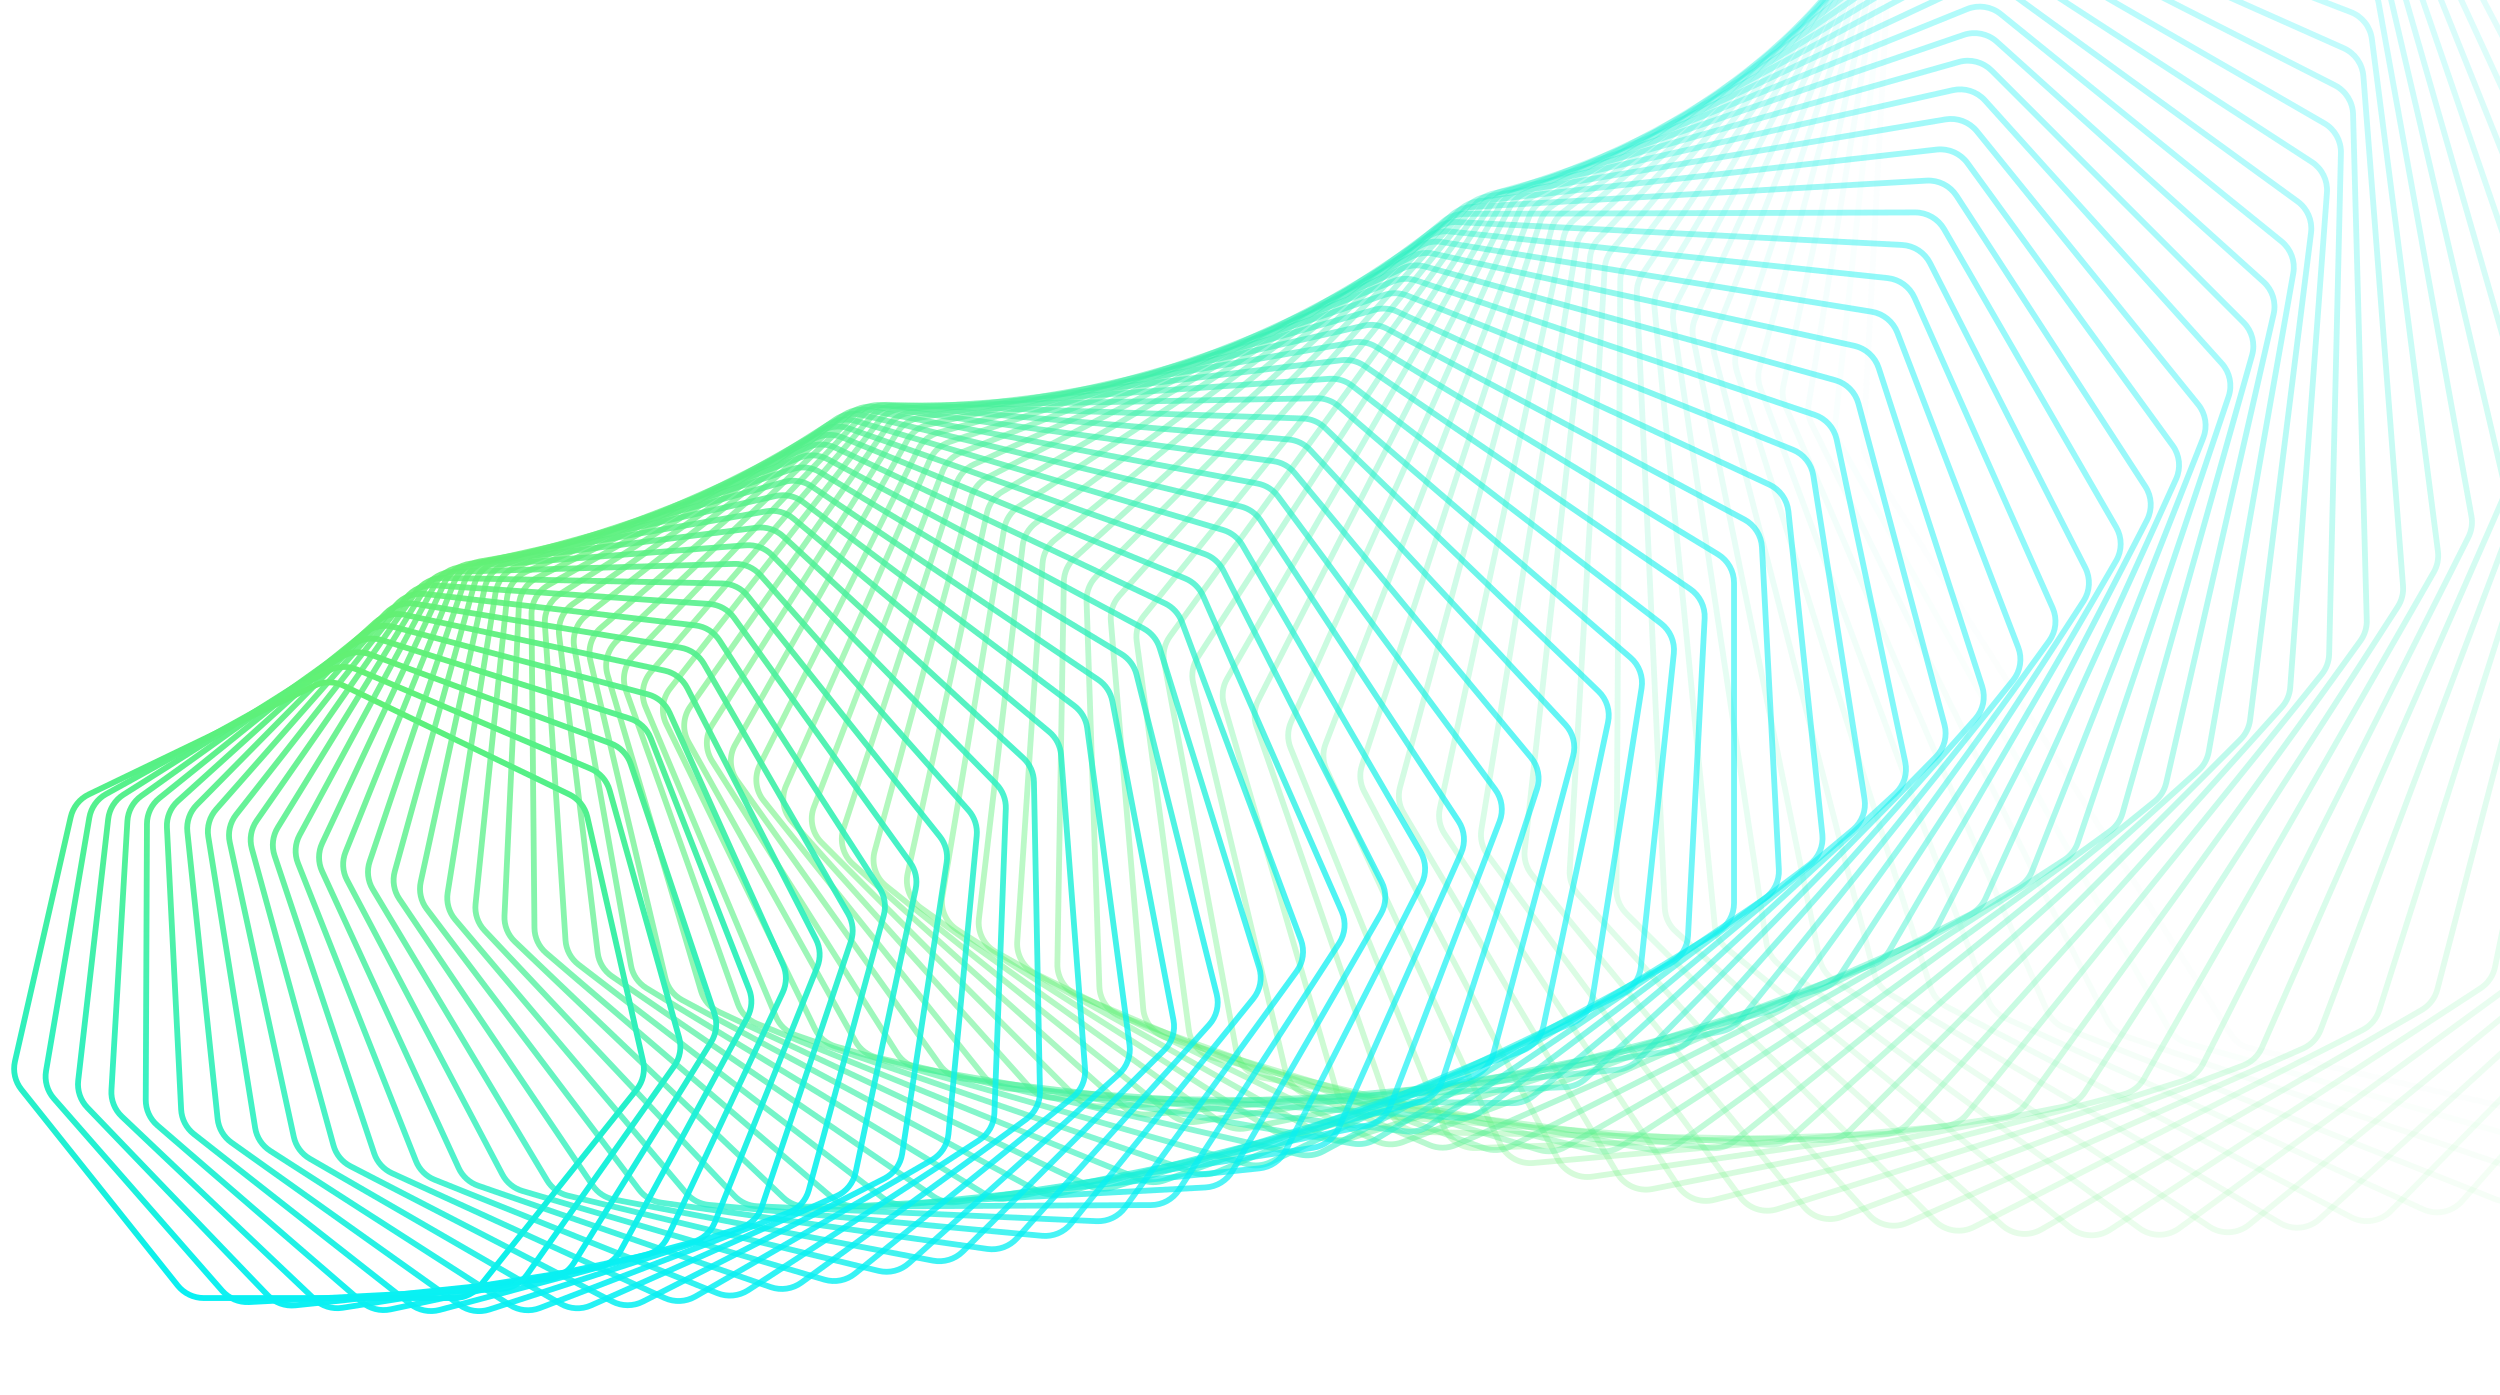<svg width="1721" height="960" viewBox="0 0 1721 960" fill="none" xmlns="http://www.w3.org/2000/svg">
<path opacity="0.014" d="M1867.03 794.854C1877.02 797.153 1887.32 792.565 1892.3 783.603L2050.33 498.918C2053.28 493.618 2054.01 487.371 2052.37 481.535L1926.31 32.804C1925.02 28.215 1922.34 24.139 1918.63 21.141L1601.23 -235.563C1594.51 -240.998 1585.31 -242.207 1577.41 -238.691L1318.02 -123.2C1310.12 -119.684 1304.86 -112.037 1304.4 -103.406L1282.79 304.238C1282.54 308.998 1283.77 313.72 1286.32 317.749L1535.44 711.684C1538.68 716.807 1543.82 720.444 1549.72 721.804L1867.03 794.854Z" stroke="url(#paint0_linear_17_39180)" stroke-width="4"/>
<path opacity="0.029" d="M1817.23 806.653C1827.07 809.449 1837.57 805.419 1843 796.761L2014.92 522.991C2018.15 517.85 2019.21 511.641 2017.88 505.718L1916.64 55.135C1915.59 50.47 1913.12 46.248 1909.56 43.055L1608.27 -227.152C1601.85 -232.915 1592.73 -234.595 1584.68 -231.502L1321.17 -130.349C1313.11 -127.256 1307.46 -119.91 1306.54 -111.326L1263.45 291.074C1262.94 295.828 1263.92 300.623 1266.26 304.792L1492.53 707.382C1495.5 712.675 1500.45 716.576 1506.29 718.237L1817.23 806.653Z" stroke="url(#paint1_linear_17_39180)" stroke-width="4"/>
<path opacity="0.043" d="M1767.42 816.853C1777.07 820.135 1787.73 816.671 1793.61 808.342L1978.7 546.153C1982.21 541.186 1983.61 535.033 1982.59 529.039L1906.01 77.961C1905.21 73.232 1902.95 68.873 1899.54 65.493L1614.92 -217.241C1608.8 -223.317 1599.8 -225.462 1591.6 -222.798L1324.76 -136.097C1316.56 -133.433 1310.54 -126.407 1309.16 -117.896L1245.08 278.139C1244.32 282.874 1245.05 287.73 1247.18 292.027L1450.36 701.97C1453.06 707.418 1457.81 711.574 1463.56 713.532L1767.42 816.853Z" stroke="url(#paint2_linear_17_39180)" stroke-width="4"/>
<path opacity="0.058" d="M1717.67 825.468C1727.12 829.225 1737.91 826.333 1744.22 818.355L1941.74 568.369C1945.52 563.591 1947.25 557.512 1946.55 551.463L1894.4 101.225C1893.84 96.445 1891.8 91.96 1888.57 88.4L1621.08 -205.866C1615.28 -212.237 1606.42 -214.84 1598.1 -212.611L1328.73 -140.431C1320.41 -138.203 1314.03 -131.517 1312.2 -123.104L1227.68 265.484C1226.66 270.185 1227.14 275.088 1229.05 279.504L1409 695.497C1411.42 701.086 1415.96 705.488 1421.61 707.738L1717.67 825.468Z" stroke="url(#paint3_linear_17_39180)" stroke-width="4"/>
<path opacity="0.072" d="M1668.08 832.516C1677.3 836.735 1688.19 834.419 1694.9 826.815L1904.1 589.608C1908.13 585.034 1910.18 579.046 1909.8 572.96L1881.78 124.871C1881.48 120.054 1879.67 115.454 1876.61 111.722L1626.68 -193.066C1621.23 -199.714 1612.52 -202.767 1604.11 -200.979L1332.98 -143.347C1324.57 -141.56 1317.85 -135.231 1315.58 -126.939L1211.22 253.156C1209.94 257.81 1210.16 262.748 1211.85 267.27L1368.5 688.017C1370.63 693.732 1374.94 698.368 1380.49 700.905L1668.08 832.516Z" stroke="url(#paint4_linear_17_39180)" stroke-width="4"/>
<path opacity="0.087" d="M1618.73 838.021C1627.7 842.689 1638.66 840.952 1645.75 833.742L1865.82 609.844C1870.1 605.488 1872.48 599.608 1872.42 593.501L1868.16 148.842C1868.11 144.001 1866.54 139.298 1863.66 135.403L1631.65 -178.885C1626.55 -185.793 1618.03 -189.285 1609.55 -187.942L1337.43 -144.843C1328.95 -143.5 1321.93 -137.545 1319.21 -129.4L1195.68 241.202C1194.15 245.795 1194.1 250.754 1195.56 255.372L1328.91 679.584C1330.74 685.41 1334.82 690.269 1340.23 693.089L1618.73 838.021Z" stroke="url(#paint5_linear_17_39180)" stroke-width="4"/>
<path opacity="0.101" d="M1569.7 842.012C1578.39 847.113 1589.4 845.956 1596.84 839.159L1826.98 629.052C1831.49 624.928 1834.18 619.174 1834.45 613.062L1853.51 173.082C1853.72 168.229 1852.39 163.435 1849.71 159.385L1635.92 -163.371C1631.19 -170.519 1622.87 -174.44 1614.34 -173.544L1342.02 -144.921C1333.49 -144.025 1326.17 -138.46 1323.03 -130.484L1181.02 229.667C1179.24 234.186 1178.93 239.152 1180.15 243.855L1290.27 670.257C1291.8 676.18 1295.63 681.249 1300.91 684.345L1569.7 842.012Z" stroke="url(#paint6_linear_17_39180)" stroke-width="4"/>
<path opacity="0.116" d="M1521.07 844.52C1529.47 850.038 1540.48 849.461 1548.26 843.095L1787.62 647.213C1792.36 643.332 1795.36 637.721 1795.95 631.622L1837.83 197.532C1838.3 192.681 1837.22 187.807 1834.74 183.613L1639.43 -146.574C1635.07 -153.943 1626.98 -158.281 1618.43 -157.833L1346.66 -143.59C1338.11 -143.142 1330.52 -137.982 1326.95 -130.198L1167.23 218.596C1165.2 223.027 1164.63 227.987 1165.6 232.762L1252.63 660.096C1253.85 666.1 1257.42 671.367 1262.54 674.731L1521.07 844.52Z" stroke="url(#paint7_linear_17_39180)" stroke-width="4"/>
<path opacity="0.13" d="M1472.92 845.583C1481.01 851.501 1491.99 851.501 1500.08 845.583L1747.81 664.308C1752.76 660.685 1756.06 655.232 1756.98 649.163L1821.12 222.135C1821.85 217.3 1821.01 212.359 1818.74 208.03L1642.09 -128.549C1638.12 -136.118 1630.28 -140.86 1621.73 -140.86L1351.27 -140.86C1342.72 -140.86 1334.88 -136.118 1330.91 -128.548L1154.26 208.03C1151.99 212.359 1151.15 217.3 1151.88 222.135L1216.02 649.163C1216.94 655.232 1220.24 660.685 1225.19 664.308L1472.92 845.583Z" stroke="url(#paint8_linear_17_39180)" stroke-width="4"/>
<path opacity="0.145" d="M1425.32 845.241C1433.08 851.541 1444.01 852.114 1452.38 846.659L1707.62 680.326C1712.77 676.97 1716.36 671.692 1717.59 665.671L1803.37 246.833C1804.35 242.027 1803.78 237.032 1801.72 232.578L1643.87 -109.352C1640.29 -117.103 1632.71 -122.234 1624.19 -122.681L1355.78 -136.747C1347.26 -137.194 1339.19 -132.883 1334.82 -125.549L1142.09 198.008C1139.58 202.223 1138.48 207.13 1138.96 212.012L1180.49 637.523C1181.08 643.64 1184.11 649.264 1188.88 653.14L1425.32 845.241Z" stroke="url(#paint9_linear_17_39180)" stroke-width="4"/>
<path opacity="0.159" d="M1378.35 843.539C1385.76 850.202 1396.61 851.343 1405.24 846.364L1667.09 695.254C1672.42 692.177 1676.3 687.091 1677.85 681.134L1784.58 271.569C1785.83 266.805 1785.51 261.769 1783.67 257.201L1644.69 -89.046C1641.51 -96.956 1634.22 -102.462 1625.75 -103.353L1360.12 -131.271C1351.64 -132.162 1343.37 -128.292 1338.62 -121.216L1130.68 188.569C1127.94 192.656 1126.58 197.516 1126.8 202.433L1146.05 625.239C1146.33 631.389 1149.06 637.17 1153.64 641.289L1378.35 843.539Z" stroke="url(#paint10_linear_17_39180)" stroke-width="4"/>
<path opacity="0.174" d="M1332.08 840.523C1339.12 847.53 1349.85 849.231 1358.71 844.741L1626.3 709.088C1631.8 706.299 1635.95 701.419 1637.82 695.543L1764.77 296.286C1766.27 291.579 1766.21 286.514 1764.6 281.843L1644.5 -67.694C1641.74 -75.742 1634.76 -81.606 1626.35 -82.937L1364.21 -124.456C1355.8 -125.787 1347.35 -122.369 1342.23 -115.569L1120 179.747C1117.03 183.694 1115.41 188.493 1115.38 193.432L1112.74 612.379C1112.7 618.545 1115.14 624.469 1119.51 628.82L1332.08 840.523Z" stroke="url(#paint11_linear_17_39180)" stroke-width="4"/>
<path opacity="0.188" d="M1286.57 836.248C1293.22 843.577 1303.81 845.829 1312.87 841.839L1585.3 721.822C1590.95 719.332 1595.36 714.673 1597.54 708.894L1743.93 320.929C1745.68 316.291 1745.89 311.211 1744.52 306.448L1643.27 -45.36C1640.92 -53.525 1634.26 -59.729 1625.95 -61.496L1367.98 -116.328C1359.67 -118.095 1351.06 -115.136 1345.59 -108.632L1110 171.577C1106.81 175.372 1104.93 180.095 1104.65 185.044L1080.58 599.01C1080.22 605.177 1082.36 611.228 1086.51 615.802L1286.57 836.248Z" stroke="url(#paint12_linear_17_39180)" stroke-width="4"/>
<path opacity="0.203" d="M1241.88 830.766C1248.13 838.397 1258.55 841.19 1267.78 837.708L1544.15 733.458C1549.94 731.274 1554.6 726.85 1557.09 721.185L1722.09 345.441C1724.09 340.886 1724.56 335.805 1723.42 330.96L1640.93 -22.113C1639 -30.373 1632.68 -36.901 1624.49 -39.096L1371.37 -106.92C1363.17 -109.115 1354.43 -106.622 1348.63 -100.434L1100.65 164.09C1097.25 167.719 1095.12 172.354 1094.57 177.299L1049.59 585.201C1048.91 591.351 1050.74 597.515 1054.66 602.3L1241.88 830.766Z" stroke="url(#paint13_linear_17_39180)" stroke-width="4"/>
<path opacity="0.217" d="M1198.07 824.136C1203.91 832.047 1214.13 835.369 1223.51 832.402L1502.92 743.998C1508.82 742.128 1513.73 737.953 1516.52 732.419L1699.24 369.769C1701.49 365.31 1702.23 360.241 1701.34 355.327L1637.45 1.977C1635.95 -6.356 1629.98 -13.188 1621.93 -15.805L1374.3 -96.264C1366.25 -98.882 1357.41 -96.861 1351.29 -91.004L1091.91 157.313C1088.31 160.766 1085.92 165.299 1085.12 170.227L1019.79 571.021C1018.79 577.138 1020.3 583.398 1023.98 588.384L1198.07 824.136Z" stroke="url(#paint14_linear_17_39180)" stroke-width="4"/>
<path opacity="0.232" d="M1155.19 816.419C1160.61 824.586 1170.61 828.424 1180.1 825.979L1461.65 753.449C1467.66 751.9 1472.79 747.987 1475.88 742.598L1675.42 393.859C1677.91 389.509 1678.91 384.465 1678.27 379.495L1632.8 26.839C1631.72 18.454 1626.13 11.337 1618.23 8.307L1376.72 -84.4C1368.83 -87.43 1359.91 -85.885 1353.49 -80.377L1083.73 151.274C1079.93 154.539 1077.3 158.956 1076.24 163.854L991.176 556.539C989.862 562.606 991.056 568.947 994.488 574.121L1155.19 816.419Z" stroke="url(#paint15_linear_17_39180)" stroke-width="4"/>
<path opacity="0.246" d="M1113.3 807.676C1118.29 816.077 1128.03 820.416 1137.61 818.497L1420.42 761.82C1426.52 760.598 1431.86 756.958 1435.23 751.732L1650.64 417.659C1653.37 413.431 1654.63 408.426 1654.24 403.411L1626.94 52.398C1626.29 43.984 1621.08 36.603 1613.37 33.17L1378.57 -71.369C1370.86 -74.802 1361.89 -73.736 1355.2 -68.591L1076.08 145.996C1072.09 149.061 1069.21 153.35 1067.9 158.205L963.77 541.824C962.141 547.826 963.011 554.231 966.183 559.58L1113.3 807.676Z" stroke="url(#paint16_linear_17_39180)" stroke-width="4"/>
<path opacity="0.261" d="M1072.45 797.975C1076.98 806.586 1086.45 811.409 1096.08 810.018L1379.27 769.123C1385.44 768.233 1390.98 764.88 1394.63 759.83L1624.92 441.119C1627.88 437.026 1629.41 432.074 1629.27 427.026L1619.85 78.582C1619.62 70.16 1614.8 62.536 1607.3 58.711L1379.78 -57.213C1372.28 -61.038 1363.28 -60.452 1356.33 -55.686L1068.89 141.5C1064.73 144.356 1061.62 148.504 1060.05 153.302L937.569 526.946C935.629 532.866 936.173 539.32 939.076 544.831L1072.45 797.975Z" stroke="url(#paint17_linear_17_39180)" stroke-width="4"/>
<path opacity="0.275" d="M1032.67 787.382C1036.75 796.179 1045.91 801.469 1055.57 800.607L1338.27 775.376C1344.49 774.821 1350.21 771.764 1354.13 766.906L1598.29 464.189C1601.47 460.244 1603.26 455.358 1603.38 450.29L1611.49 105.314C1611.69 96.906 1607.28 89.06 1600 84.855L1380.31 -41.98C1373.03 -46.185 1364.03 -46.08 1356.85 -41.704L1062.14 137.805C1057.82 140.442 1054.48 144.435 1052.65 149.164L912.574 511.974C910.326 517.796 910.541 524.281 913.168 529.942L1032.67 787.382Z" stroke="url(#paint18_linear_17_39180)" stroke-width="4"/>
<path opacity="0.29" d="M993.998 775.966C997.621 784.925 1006.46 790.664 1016.12 790.33L1297.47 780.595C1303.71 780.379 1309.6 777.628 1313.78 772.977L1570.78 486.824C1574.18 483.037 1576.23 478.231 1576.6 473.156L1601.86 132.518C1602.48 124.146 1598.49 116.101 1591.45 111.528L1380.11 -25.719C1373.06 -30.292 1364.09 -30.665 1356.7 -26.692L1055.78 134.929C1051.3 137.337 1047.74 141.163 1045.66 145.809L888.779 496.977C886.229 502.685 886.113 509.185 888.456 514.981L993.998 775.966Z" stroke="url(#paint19_linear_17_39180)" stroke-width="4"/>
<path opacity="0.304" d="M956.478 763.798C959.635 772.895 968.123 779.062 977.75 779.253L1256.91 784.802C1263.17 784.927 1269.21 782.492 1273.64 778.061L1542.41 508.976C1546.02 505.361 1548.33 500.647 1548.96 495.577L1590.93 160.118C1591.97 151.804 1588.41 143.581 1581.63 138.656L1379.11 -8.482C1372.33 -13.407 1363.41 -14.256 1355.83 -10.697L1049.76 132.883C1045.13 135.053 1041.36 138.701 1039.04 143.252L866.177 482.022C863.33 487.601 862.882 494.099 864.935 500.016L956.478 763.798Z" stroke="url(#paint20_linear_17_39180)" stroke-width="4"/>
<path opacity="0.319" d="M920.134 750.951C922.82 760.159 930.939 766.734 940.505 767.447L1216.65 788.022C1222.91 788.488 1229.09 786.378 1233.75 782.18L1513.22 530.603C1517.04 527.171 1519.59 522.563 1520.49 517.511L1578.71 188.038C1580.16 179.802 1577.03 171.425 1570.53 166.161L1377.29 9.678C1370.79 4.414 1361.95 3.094 1354.19 6.23L1044.02 131.68C1039.27 133.603 1035.29 137.061 1032.73 141.504L844.754 467.176C841.617 472.61 840.837 479.09 842.594 485.114L920.134 750.951Z" stroke="url(#paint21_linear_17_39180)" stroke-width="4"/>
<path opacity="0.333" d="M884.993 737.496C887.205 746.792 894.935 753.752 904.412 754.98L1176.75 790.28C1182.98 791.088 1189.28 789.309 1194.17 785.357L1483.25 551.663C1487.26 548.425 1490.06 543.936 1491.21 538.915L1565.17 216.2C1567.04 208.063 1564.35 199.555 1558.14 193.969L1374.6 28.704C1368.39 23.118 1359.65 21.332 1351.75 24.038L1038.54 131.328C1033.66 132.997 1029.49 136.254 1026.69 140.576L824.495 452.504C821.076 457.779 819.964 464.224 821.42 470.339L884.993 737.496Z" stroke="url(#paint22_linear_17_39180)" stroke-width="4"/>
<path opacity="0.348" d="M851.075 723.508C852.811 732.867 860.134 740.189 869.493 741.926L1137.24 791.606C1143.44 792.755 1149.83 791.314 1154.93 787.621L1452.53 572.118C1456.72 569.084 1459.76 564.727 1461.17 559.749L1550.33 244.528C1552.6 236.512 1550.35 227.896 1544.46 222.005L1371 48.539C1365.1 42.648 1356.49 40.404 1348.47 42.671L1033.25 131.832C1028.27 133.24 1023.92 136.284 1020.88 140.474L805.38 438.071C801.686 443.172 800.246 449.565 801.394 455.757L851.075 723.508Z" stroke="url(#paint23_linear_17_39180)" stroke-width="4"/>
<path opacity="0.362" d="M818.396 709.06C819.656 718.457 826.554 726.118 835.768 728.354L1098.18 792.03C1104.31 793.518 1110.79 792.422 1116.08 788.997L1421.09 591.93C1425.45 589.111 1428.74 584.898 1430.4 579.976L1534.18 272.948C1536.84 265.071 1535.05 256.371 1529.49 250.193L1366.45 69.125C1360.89 62.946 1352.42 60.251 1344.31 62.076L1028.12 133.197C1023.05 134.337 1018.52 137.159 1015.26 141.203L787.386 423.94C783.426 428.853 781.659 435.177 782.498 441.431L818.396 709.06Z" stroke="url(#paint24_linear_17_39180)" stroke-width="4"/>
<path opacity="0.377" d="M786.969 694.228C787.754 703.639 794.211 711.613 803.253 714.338L1059.6 791.587C1065.65 793.411 1072.19 792.663 1077.68 789.519L1388.99 611.064C1393.51 608.47 1397.02 604.413 1398.94 599.561L1516.74 301.383C1519.79 293.666 1518.44 284.906 1513.22 278.458L1360.93 90.4C1355.71 83.952 1347.42 80.816 1339.24 82.194L1023.09 135.423C1017.94 136.289 1013.25 138.878 1009.77 142.766L770.486 410.171C766.27 414.882 764.18 421.121 764.705 427.421L786.969 694.228Z" stroke="url(#paint25_linear_17_39180)" stroke-width="4"/>
<path opacity="0.391" d="M756.801 679.086C757.113 688.486 763.116 696.748 771.959 699.949L1021.55 790.311C1027.51 792.467 1034.09 792.072 1039.74 789.218L1356.25 629.49C1360.93 627.129 1364.66 623.241 1366.83 618.47L1498.01 329.761C1501.43 322.223 1500.54 313.426 1495.67 306.727L1354.42 112.304C1349.55 105.606 1341.46 102.04 1333.23 102.968L1018.12 138.508C1012.91 139.095 1008.06 141.443 1004.37 145.163L754.651 396.823C750.19 401.319 747.78 407.457 747.99 413.787L756.801 679.086Z" stroke="url(#paint26_linear_17_39180)" stroke-width="4"/>
<path opacity="0.406" d="M727.897 663.708C727.739 673.072 733.275 681.596 741.893 685.261L984.066 788.24C989.906 790.723 996.513 790.683 1002.32 788.129L1322.94 647.176C1327.75 645.058 1331.7 641.35 1334.12 636.674L1478.01 358.008C1481.8 350.667 1481.36 341.858 1476.86 334.929L1346.88 134.773C1342.38 127.845 1334.51 123.861 1326.26 124.339L1013.16 142.448C1007.91 142.752 1002.92 144.849 999.02 148.39L739.848 383.953C735.152 388.222 732.428 394.241 732.321 400.587L727.897 663.708Z" stroke="url(#paint27_linear_17_39180)" stroke-width="4"/>
<path opacity="0.42" d="M700.254 648.168C699.631 657.472 704.689 666.232 713.058 670.345L947.183 785.413C952.89 788.218 959.503 788.534 965.452 786.288L1289.08 664.097C1294.03 662.229 1298.18 658.714 1300.84 654.143L1456.76 386.055C1460.91 378.929 1460.92 370.13 1456.8 362.991L1338.3 157.746C1334.18 150.607 1326.55 146.22 1318.31 146.246L1008.17 147.237C1002.89 147.254 997.766 149.093 993.675 152.443L726.041 371.616C721.121 375.645 718.089 381.531 717.665 387.875L700.254 648.168Z" stroke="url(#paint28_linear_17_39180)" stroke-width="4"/>
<path opacity="0.435" d="M673.868 632.538C672.787 641.759 677.356 650.727 685.452 655.272L910.935 781.87C916.491 784.989 923.092 785.664 929.164 783.734L1254.73 680.228C1259.79 678.618 1264.14 675.306 1267.04 670.853L1434.29 413.831C1438.78 406.937 1439.24 398.173 1435.51 390.845L1328.66 181.158C1324.93 173.83 1317.57 169.053 1309.35 168.63L1003.11 152.866C997.805 152.593 992.569 154.165 988.291 157.315L713.191 359.863C708.06 363.641 704.726 369.377 703.984 375.706L673.868 632.538Z" stroke="url(#paint29_linear_17_39180)" stroke-width="4"/>
<path opacity="0.449" d="M648.73 616.891C647.197 626.006 651.27 635.153 659.069 640.113L875.354 777.654C880.741 781.08 887.31 782.112 893.489 780.504L1219.93 695.547C1225.1 694.203 1229.63 691.104 1232.77 686.782L1410.62 441.27C1415.44 434.625 1416.34 425.918 1413.01 418.422L1317.96 204.946C1314.62 197.45 1307.55 192.3 1299.39 191.431L997.926 159.324C992.619 158.759 987.28 160.057 982.825 162.996L701.256 348.744C695.927 352.259 692.299 357.832 691.24 364.128L648.73 616.891Z" stroke="url(#paint30_linear_17_39180)" stroke-width="4"/>
<path opacity="0.464" d="M624.826 601.296C622.85 610.283 626.42 619.583 633.902 624.939L840.467 772.807C845.669 776.531 852.187 777.92 858.455 776.64L1184.74 710.037C1189.99 708.964 1194.71 706.089 1198.07 701.909L1385.79 468.308C1390.92 461.926 1392.26 453.3 1389.33 445.658L1306.18 229.047C1303.25 221.405 1296.47 215.897 1288.39 214.586L992.579 166.597C987.285 165.738 981.858 166.756 977.235 169.475L690.194 338.305C684.679 341.548 680.765 346.942 679.391 353.19L624.826 601.296Z" stroke="url(#paint31_linear_17_39180)" stroke-width="4"/>
<path opacity="0.478" d="M602.14 585.824C599.729 594.66 602.791 604.084 609.935 609.816L806.3 767.375C811.3 771.386 817.748 773.13 824.088 772.184L1149.19 723.681C1154.52 722.885 1159.41 720.244 1162.99 716.217L1359.82 494.88C1365.25 488.777 1367.03 480.255 1364.51 472.488L1293.32 253.397C1290.8 245.63 1284.35 239.784 1276.37 238.037L987.027 174.669C981.763 173.516 976.261 174.248 971.482 176.738L679.956 328.59C674.27 331.552 670.079 336.752 668.392 342.936L602.14 585.824Z" stroke="url(#paint32_linear_17_39180)" stroke-width="4"/>
<path opacity="0.493" d="M580.649 570.542C577.816 579.206 580.367 588.726 587.152 594.813L772.877 761.402C777.659 765.691 784.017 767.785 790.412 767.177L1113.35 736.465C1118.74 735.952 1123.78 733.553 1127.58 729.691L1332.77 520.928C1338.48 515.118 1340.69 506.721 1338.58 498.853L1279.38 277.933C1277.28 270.065 1271.16 263.898 1263.31 261.722L981.231 183.523C976.012 182.076 970.45 182.517 965.524 184.769L670.495 319.641C664.653 322.312 660.194 327.304 658.197 333.41L580.649 570.542Z" stroke="url(#paint33_linear_17_39180)" stroke-width="4"/>
<path opacity="0.507" d="M560.33 555.516C557.085 563.987 559.123 573.575 565.533 579.994L740.217 754.934C744.766 759.489 751.015 761.93 757.447 761.663L1077.26 748.38C1082.7 748.154 1087.88 746.007 1091.88 742.32L1304.66 546.394C1310.64 540.89 1313.27 532.64 1311.58 524.692L1264.37 302.593C1262.68 294.645 1256.92 288.179 1249.22 285.582L975.151 193.138C969.993 191.398 964.385 191.544 959.325 193.55L661.761 311.494C655.776 313.866 651.06 318.638 648.757 324.649L560.33 555.516Z" stroke="url(#paint34_linear_17_39180)" stroke-width="4"/>
<path opacity="0.522" d="M541.154 540.808C537.51 549.067 539.035 558.694 545.053 565.423L708.338 748.019C712.639 752.828 718.761 755.609 725.211 755.686L1040.96 759.419C1046.44 759.483 1051.75 757.596 1055.95 754.094L1275.54 571.224C1281.77 566.037 1284.81 557.956 1283.54 549.952L1248.28 327.316C1247.01 319.312 1241.63 312.565 1234.1 309.557L968.748 203.494C963.668 201.463 958.029 201.31 952.846 203.062L653.701 304.185C647.589 306.251 642.627 310.789 640.023 316.691L541.154 540.808Z" stroke="url(#paint35_linear_17_39180)" stroke-width="4"/>
<path opacity="0.536" d="M523.089 526.481C519.061 534.509 520.074 544.147 525.683 551.161L677.255 740.703C681.292 745.752 687.268 748.869 693.72 749.29L1004.52 769.576C1010.01 769.934 1015.45 768.314 1019.84 765.008L1245.47 595.366C1251.93 590.508 1255.37 582.617 1254.52 574.578L1231.13 352.042C1230.29 344.003 1225.29 336.998 1217.96 333.59L961.988 214.566C957 212.246 951.347 211.791 946.053 213.283L646.26 297.745C640.038 299.498 634.84 303.789 631.941 309.568L523.089 526.481Z" stroke="url(#paint36_linear_17_39180)" stroke-width="4"/>
<path opacity="0.551" d="M506.101 512.593C501.702 520.371 502.206 529.992 507.394 537.268L646.979 733.034C650.74 738.309 656.552 741.754 662.985 742.52L967.979 778.85C973.47 779.504 979.013 778.158 983.592 775.059L1214.49 618.772C1221.16 614.254 1224.99 606.571 1224.56 598.522L1212.94 376.71C1212.52 368.661 1207.91 361.419 1200.8 357.624L954.834 226.329C949.956 223.725 944.303 222.965 938.91 224.19L639.385 292.202C633.067 293.636 627.647 297.669 624.458 303.309L506.101 512.593Z" stroke="url(#paint37_linear_17_39180)" stroke-width="4"/>
<path opacity="0.565" d="M490.151 499.201C485.397 506.711 485.397 516.289 490.151 523.8L617.519 725.06C620.991 730.546 626.621 734.31 633.018 735.421L931.387 787.242C936.864 788.194 942.501 787.129 947.255 784.245L1182.65 641.398C1189.52 637.228 1193.71 629.774 1193.71 621.736V401.265C1193.71 393.227 1189.52 385.772 1182.65 381.602L947.255 238.756C942.501 235.871 936.864 234.806 931.387 235.758L633.018 287.579C626.621 288.69 620.991 292.454 617.519 297.94L490.151 499.201Z" stroke="url(#paint38_linear_17_39180)" stroke-width="4"/>
<path opacity="0.58" d="M475.198 486.357C470.107 493.585 469.608 503.091 473.917 510.811L588.882 716.827C592.053 722.51 597.483 726.583 603.826 728.038L894.794 794.757C900.243 796.006 905.961 795.228 910.878 792.568L1150 663.203C1157.05 659.389 1161.61 652.181 1162.03 644.177L1173.48 425.648C1173.9 417.645 1170.12 410 1163.51 405.47L939.218 251.818C934.606 248.659 929 247.287 923.45 247.96L627.103 283.899C620.642 284.683 614.816 288.166 611.069 293.486L475.198 486.357Z" stroke="url(#paint39_linear_17_39180)" stroke-width="4"/>
<path opacity="0.594" d="M461.199 474.113C455.786 481.042 454.798 490.45 458.651 498.353L561.072 708.385C563.93 714.247 569.144 718.62 575.414 720.415L858.249 801.399C863.655 802.947 869.439 802.461 874.511 800.034L1116.61 684.148C1123.82 680.698 1128.72 673.753 1129.56 665.806L1152.26 449.808C1153.09 441.86 1149.74 434.049 1143.41 429.176L930.694 265.486C926.238 262.058 920.681 260.38 915.072 260.77L621.579 281.179C615.073 281.632 609.064 284.825 605.049 289.965L461.199 474.113Z" stroke="url(#paint40_linear_17_39180)" stroke-width="4"/>
<path opacity="0.609" d="M448.108 462.516C442.392 469.131 440.921 478.416 444.313 486.474L534.089 699.778C536.625 705.803 541.604 710.464 547.783 712.597L821.802 807.18C827.147 809.025 832.985 808.836 838.2 806.649L1082.53 704.199C1089.88 701.118 1095.11 694.455 1096.36 686.586L1130.07 473.69C1131.32 465.821 1128.41 457.868 1122.37 452.668L921.656 279.729C917.372 276.038 911.878 274.054 906.224 274.157L616.39 279.434C609.854 279.553 603.678 282.447 599.404 287.394L448.108 462.516Z" stroke="url(#paint41_linear_17_39180)" stroke-width="4"/>
<path opacity="0.623" d="M435.875 451.609C429.875 457.899 427.933 467.034 430.857 475.221L507.932 691.055C510.135 697.225 514.865 702.163 520.935 704.629L785.498 812.11C790.768 814.251 796.644 814.363 801.992 812.425L1047.82 723.326C1055.29 720.62 1060.83 714.253 1062.48 706.484L1106.96 497.245C1108.61 489.477 1106.14 481.406 1100.42 475.897L912.077 294.513C907.98 290.567 902.566 288.279 896.881 288.092L611.475 278.673C604.927 278.457 598.597 281.044 594.075 285.784L435.875 451.609Z" stroke="url(#paint42_linear_17_39180)" stroke-width="4"/>
<path opacity="0.638" d="M424.452 441.435C418.186 447.387 415.785 456.348 418.235 464.635L482.596 682.261C484.458 688.558 488.924 693.759 494.866 696.553L749.385 816.204C754.563 818.638 760.463 819.055 765.933 817.372L1012.54 741.502C1020.11 739.174 1025.95 733.118 1028 725.471L1082.94 520.425C1084.99 512.778 1082.96 504.615 1077.57 498.816L901.935 309.804C898.04 305.612 892.722 303.023 887.02 302.542L606.775 278.904C600.231 278.352 593.764 280.623 589.002 285.146L424.452 441.435Z" stroke="url(#paint43_linear_17_39180)" stroke-width="4"/>
<path opacity="0.652" d="M413.784 432.031C407.272 437.633 404.425 446.396 406.4 454.756L458.075 673.441C459.588 679.846 463.774 685.297 469.572 688.412L713.507 819.479C718.578 822.204 724.488 822.928 730.067 821.507L976.757 758.704C984.404 756.757 990.519 751.026 992.957 743.522L1058.05 543.184C1060.49 535.679 1058.91 527.449 1053.87 521.379L891.207 325.569C887.528 321.141 882.322 318.253 876.617 317.476L602.231 280.13C595.709 279.243 589.119 281.192 584.129 285.485L413.784 432.031Z" stroke="url(#paint44_linear_17_39180)" stroke-width="4"/>
<path opacity="0.667" d="M403.818 423.43C397.081 428.673 393.801 437.216 395.3 445.62L434.359 664.639C435.517 671.134 439.409 676.819 445.045 680.249L677.909 821.955C682.858 824.966 688.761 825.999 694.439 824.847L940.526 774.913C948.233 773.349 954.607 767.956 957.425 760.614L1032.33 565.478C1035.15 558.137 1034.02 549.864 1029.34 543.546L879.874 341.772C876.425 337.117 871.347 333.934 865.654 332.861L597.784 282.353C591.3 281.13 584.604 282.751 579.397 286.803L403.818 423.43Z" stroke="url(#paint45_linear_17_39180)" stroke-width="4"/>
<path opacity="0.681" d="M394.498 415.664C387.556 420.538 383.86 428.839 384.883 437.26L411.437 655.899C412.235 662.465 415.819 668.369 421.276 672.105L642.633 823.652C647.444 826.946 653.326 828.29 659.09 827.412L903.914 790.113C911.661 788.933 918.274 783.89 921.461 776.731L1005.82 587.268C1009 580.109 1008.33 571.82 1004.02 565.273L867.918 358.376C864.714 353.505 859.779 350.033 854.112 348.662L593.374 285.567C586.946 284.012 580.16 285.298 574.748 289.099L394.498 415.664Z" stroke="url(#paint46_linear_17_39180)" stroke-width="4"/>
<path opacity="0.696" d="M385.768 408.758C378.641 413.258 374.546 421.295 375.095 429.705L389.295 647.263C389.727 653.879 392.992 659.986 398.253 664.019L607.72 824.597C612.377 828.167 618.223 829.822 624.061 829.223L866.982 804.295C874.75 803.497 881.583 798.814 885.127 791.856L978.544 608.516C982.089 601.558 981.862 593.278 977.941 586.525L855.323 375.345C852.377 370.27 847.601 366.514 841.975 364.844L588.944 289.767C582.589 287.882 575.729 288.83 570.123 292.369L385.768 408.758Z" stroke="url(#paint47_linear_17_39180)" stroke-width="4"/>
<path opacity="0.71" d="M377.569 402.737C370.279 406.855 365.803 414.609 365.882 422.981L367.917 638.772C367.98 645.417 370.914 651.71 375.963 656.031L573.21 824.813C577.699 828.654 583.493 830.62 589.392 830.305L829.796 817.449C837.565 817.033 844.597 812.719 848.487 805.981L950.56 629.185C954.45 622.448 954.67 614.201 951.146 607.265L842.077 392.641C839.401 387.375 834.801 383.34 829.231 381.373L584.437 294.943C578.171 292.73 571.254 293.336 565.468 296.605L377.569 402.737Z" stroke="url(#paint48_linear_17_39180)" stroke-width="4"/>
<path opacity="0.725" d="M369.843 397.621C362.411 401.351 357.572 408.803 357.187 417.11L347.285 630.465C346.976 637.119 349.567 643.58 354.389 648.177L539.141 824.33C543.446 828.434 549.173 830.711 555.12 830.683L792.419 829.572C800.169 829.536 807.38 825.599 811.601 819.099L921.906 649.245C926.127 642.745 926.79 634.556 923.671 627.461L828.168 410.226C825.775 404.782 821.365 400.476 815.865 398.213L579.796 301.081C573.635 298.546 566.679 298.807 560.725 301.795L369.843 397.621Z" stroke="url(#paint49_linear_17_39180)" stroke-width="4"/>
<path opacity="0.739" d="M362.531 393.424C354.979 396.764 349.797 403.896 348.954 412.11L327.378 622.379C326.696 629.022 328.935 635.633 333.513 640.495L505.549 823.178C509.654 827.538 515.299 830.124 521.282 830.387L754.914 840.665C762.626 841.004 769.994 837.452 774.532 831.206L892.625 668.665C897.163 662.419 898.265 654.314 895.559 647.084L813.588 428.063C811.488 422.454 807.284 417.885 801.869 415.327L574.966 308.164C568.927 305.312 561.948 305.226 555.84 307.927L362.531 393.424Z" stroke="url(#paint50_linear_17_39180)" stroke-width="4"/>
<path opacity="0.754" d="M355.572 390.159C347.922 393.106 342.418 399.902 341.126 407.999L308.174 614.552C307.119 621.162 308.997 627.905 313.318 633.019L472.466 821.388C476.359 825.995 481.905 828.889 487.911 829.446L717.343 850.731C724.998 851.441 732.503 848.279 737.342 842.304L862.765 687.419C867.604 681.444 869.136 673.446 866.85 666.105L798.328 446.112C796.535 440.354 792.551 435.53 787.235 432.681L569.893 316.174C563.993 313.011 557.008 312.576 550.76 314.982L355.572 390.159Z" stroke="url(#paint51_linear_17_39180)" stroke-width="4"/>
<path opacity="0.768" d="M348.908 387.835C341.18 390.387 335.376 396.833 333.646 404.785L289.649 607.017C288.222 613.575 289.731 620.429 293.78 625.781L439.927 818.994C443.592 823.84 449.024 827.038 455.039 827.891L679.767 859.778C687.348 860.854 694.967 858.087 700.091 852.396L832.371 705.484C837.495 699.794 839.45 691.927 837.588 684.5L782.385 464.336C780.908 458.444 777.159 453.375 771.958 450.237L564.526 325.087C558.78 321.62 551.806 320.836 545.433 322.94L348.908 387.835Z" stroke="url(#paint52_linear_17_39180)" stroke-width="4"/>
<path opacity="0.783" d="M342.479 386.456C334.695 388.613 328.613 394.695 326.456 402.479L271.778 599.807C269.982 606.291 271.114 613.237 274.878 618.814L407.959 816.033C411.383 821.106 416.686 824.605 422.697 825.757L642.249 867.818C649.737 869.252 657.449 866.883 662.84 861.492L801.492 722.84C806.883 717.449 809.252 709.737 807.817 702.249L765.756 482.697C764.605 476.687 761.105 471.383 756.032 467.959L558.814 334.878C553.237 331.114 546.291 329.982 539.807 331.778L342.479 386.456Z" stroke="url(#paint53_linear_17_39180)" stroke-width="4"/>
<path opacity="0.797" d="M336.225 386.024C328.407 387.787 322.069 393.493 319.499 401.084L254.534 592.955C252.371 599.344 253.121 606.36 256.587 612.148L376.592 812.539C379.76 817.829 384.92 821.626 390.913 823.076L604.847 874.864C612.224 876.65 620.007 874.681 625.648 869.602L770.175 739.469C775.816 734.39 778.587 726.855 777.583 719.332L748.441 501.157C747.624 495.045 744.388 489.516 739.458 485.813L552.708 345.519C547.315 341.467 540.415 339.987 533.835 341.471L336.225 386.024Z" stroke="url(#paint54_linear_17_39180)" stroke-width="4"/>
<path opacity="0.812" d="M330.089 386.536C322.256 387.907 315.687 393.226 312.718 400.602L237.888 586.487C235.362 592.761 235.726 599.828 238.882 605.809L345.85 808.551C348.75 814.047 353.75 818.136 359.712 819.887L567.619 880.935C574.868 883.064 582.701 881.496 588.573 876.741L738.47 755.358C744.341 750.603 747.503 743.267 746.928 735.733L730.44 519.677C729.967 513.481 727.007 507.74 722.234 503.761L546.163 356.978C540.968 352.647 534.131 350.823 527.47 351.989L330.089 386.536Z" stroke="url(#paint55_linear_17_39180)" stroke-width="4"/>
<path opacity="0.826" d="M324.011 387.986C316.186 388.968 309.409 393.892 306.057 401.031L221.81 580.432C218.928 586.569 218.901 593.666 221.735 599.825L315.756 804.109C318.375 809.798 323.201 814.174 329.119 816.225L530.622 886.053C537.727 888.516 545.588 887.349 551.672 882.929L706.424 770.495C712.508 766.074 716.047 758.959 715.901 751.44L711.758 538.221C711.636 531.959 708.966 526.018 704.364 521.769L539.132 369.222C534.15 364.623 527.393 362.456 520.666 363.301L324.011 387.986Z" stroke="url(#paint56_linear_17_39180)" stroke-width="4"/>
<path opacity="0.841" d="M317.935 390.365C310.137 390.964 303.178 395.483 299.46 402.364L206.269 574.814C203.037 580.795 202.616 587.899 205.12 594.219L286.332 799.252C288.657 805.123 293.294 809.779 299.154 812.129L493.91 890.243C500.856 893.029 508.723 892.261 514.999 888.186L674.088 784.872C680.364 780.796 684.265 773.922 684.545 766.443L692.399 556.753C692.636 550.443 690.268 544.314 685.851 539.802L531.575 382.216C526.82 377.359 520.159 374.854 513.381 375.373L317.935 390.365Z" stroke="url(#paint57_linear_17_39180)" stroke-width="4"/>
<path opacity="0.855" d="M311.806 393.661C304.056 393.88 296.938 397.99 292.872 404.592L191.233 569.657C187.66 575.461 186.844 582.55 189.007 589.014L257.595 794.022C259.615 800.06 264.048 804.99 269.837 807.639L457.537 893.532C464.308 896.63 472.159 896.259 478.608 892.536L641.51 798.485C647.959 794.762 652.206 788.148 652.908 780.735L672.373 575.235C672.973 568.897 670.919 562.593 666.701 557.825L523.453 395.921C518.936 390.817 512.389 387.978 505.576 388.171L311.806 393.661Z" stroke="url(#paint58_linear_17_39180)" stroke-width="4"/>
<path opacity="0.87" d="M305.568 397.856C297.885 397.704 290.633 401.399 286.241 407.704L176.67 564.98C172.763 570.587 171.553 577.641 173.366 584.23L229.562 788.461C231.266 794.651 235.479 799.848 241.184 802.794L421.553 895.951C428.134 899.35 435.949 899.372 442.549 896.009L608.739 811.331C615.339 807.968 619.915 801.633 621.034 794.311L651.687 593.633C652.656 587.286 650.928 580.823 646.921 575.806L514.727 410.298C510.462 404.958 504.044 401.792 497.211 401.656L305.568 397.856Z" stroke="url(#paint59_linear_17_39180)" stroke-width="4"/>
<path opacity="0.884" d="M299.17 402.933C291.572 402.417 284.212 405.694 279.513 411.685L162.544 560.803C158.316 566.194 156.711 573.19 158.166 579.885L202.246 782.611C203.622 788.939 207.602 794.395 213.209 797.636L386.006 897.534C392.384 901.221 400.142 901.63 406.872 898.634L575.823 823.412C582.553 820.416 587.44 814.377 588.968 807.169L630.353 611.912C631.695 605.576 630.305 598.968 626.523 593.711L505.363 425.303C501.361 419.741 495.089 416.253 488.253 415.788L299.17 402.933Z" stroke="url(#paint60_linear_17_39180)" stroke-width="4"/>
<path opacity="0.899" d="M292.559 408.869C285.066 407.997 277.622 410.854 272.637 416.516L148.823 557.142C144.283 562.298 142.286 569.213 143.378 575.996L175.657 776.515C176.696 782.966 180.429 788.671 185.925 792.205L350.942 898.317C357.104 902.279 364.785 903.069 371.624 900.443L542.808 834.732C549.648 832.107 554.827 826.38 556.755 819.312L608.384 630.038C610.103 623.735 609.06 616.997 605.515 611.508L495.33 440.894C491.603 435.123 485.491 431.32 478.668 430.526L292.559 408.869Z" stroke="url(#paint61_linear_17_39180)" stroke-width="4"/>
<path opacity="0.913" d="M285.686 415.638C278.316 414.42 270.813 416.858 265.566 422.175L135.471 554.01C130.633 558.913 128.247 565.726 128.969 572.576L149.805 770.216C150.496 776.774 153.969 782.719 159.341 786.543L316.403 898.338C322.337 902.562 329.921 903.725 336.848 901.474L509.743 845.297C516.67 843.047 522.121 837.648 524.439 830.743L585.794 647.98C587.893 641.729 587.207 634.878 583.912 629.166L484.599 457.025C481.157 451.059 475.222 446.949 468.426 445.826L285.686 415.638Z" stroke="url(#paint62_linear_17_39180)" stroke-width="4"/>
<path opacity="0.928" d="M278.505 423.213C271.274 421.66 263.737 423.68 258.252 428.64L122.453 551.42C117.33 556.052 114.56 562.741 114.907 569.639L124.695 763.759C125.03 770.406 128.228 776.582 133.463 780.692L282.432 897.639C288.127 902.109 295.594 903.638 302.587 901.764L476.671 855.118C483.664 853.244 489.367 848.187 492.064 841.468L562.601 665.705C565.08 659.528 564.762 652.58 561.728 646.656L473.144 473.649C469.996 467.502 464.253 463.094 457.5 461.644L278.505 423.213Z" stroke="url(#paint63_linear_17_39180)" stroke-width="4"/>
<path opacity="0.942" d="M270.97 431.563C263.895 429.687 256.349 431.291 250.648 435.883L109.733 549.381C104.34 553.725 101.191 560.268 101.161 567.193L100.33 757.186C100.301 763.906 103.211 770.302 108.297 774.694L249.064 896.262C254.51 900.965 261.842 902.848 268.879 901.353L443.639 864.206C450.676 862.71 456.608 858.008 459.67 851.497L538.822 683.183C541.681 677.102 541.739 670.075 538.979 663.949L460.942 490.719C458.098 484.405 452.56 479.709 445.866 477.934L270.97 431.563Z" stroke="url(#paint64_linear_17_39180)" stroke-width="4"/>
<path opacity="0.957" d="M263.039 440.656C256.135 438.469 248.604 439.662 242.713 443.875L97.277 547.902C91.629 551.941 88.109 558.316 87.698 565.248L76.712 750.542C76.31 757.316 78.92 763.921 83.844 768.591L216.336 894.254C221.522 899.173 228.701 901.401 235.762 900.283L410.688 872.577C417.748 871.459 423.887 867.122 427.3 860.84L514.476 700.386C517.715 694.423 518.156 687.334 515.681 681.016L447.974 508.185C445.441 501.72 440.123 496.745 433.503 494.649L263.039 440.656Z" stroke="url(#paint65_linear_17_39180)" stroke-width="4"/>
<path opacity="0.971" d="M254.671 450.456C247.953 447.972 240.461 448.759 234.406 452.586L85.047 546.986C79.162 550.706 75.278 556.891 74.485 563.808L53.838 743.869C53.057 750.679 55.354 757.482 60.103 762.424L184.278 891.66C189.197 896.78 196.205 899.34 203.267 898.598L377.861 880.248C384.922 879.505 391.245 875.544 394.992 869.513L489.583 717.284C493.201 711.462 494.034 704.33 491.854 697.832L434.221 525.998C432.007 519.398 426.923 514.155 420.392 511.74L254.671 450.456Z" stroke="url(#paint66_linear_17_39180)" stroke-width="4"/>
<path opacity="0.986" d="M245.83 460.926C239.311 458.158 231.88 458.547 225.687 461.981L73.01 546.638C66.905 550.023 62.668 555.998 61.492 562.879L31.706 737.21C30.539 744.037 32.511 751.026 37.074 756.236L152.918 888.529C157.563 893.833 164.384 896.714 171.425 896.345L345.197 887.238C352.238 886.869 358.721 883.291 362.786 877.53L464.168 733.853C468.161 728.194 469.391 721.038 467.517 714.37L419.672 544.108C417.783 537.387 412.944 531.888 406.519 529.159L245.83 460.926Z" stroke="url(#paint67_linear_17_39180)" stroke-width="4"/>
<path d="M236.479 472.026C230.173 468.989 222.827 468.989 216.521 472.026L61.13 546.858C54.824 549.895 50.243 555.638 48.686 562.462L10.308 730.609C8.75 737.433 10.385 744.595 14.749 750.067L122.283 884.91C126.647 890.382 133.265 893.57 140.265 893.57H312.735C319.735 893.57 326.353 890.382 330.717 884.91L438.251 750.067C442.615 744.595 444.25 737.433 442.692 730.609L404.314 562.462C402.756 555.638 398.176 549.895 391.87 546.858L236.479 472.026Z" stroke="url(#paint68_linear_17_39180)" stroke-width="4"/>
<defs>
<linearGradient id="paint0_linear_17_39180" x1="1884.92" y1="801.024" x2="1406.8" y2="-272.838" gradientUnits="userSpaceOnUse">
<stop stop-color="#63f072"/>
<stop offset="1" stop-color="#00F0FF"/>
</linearGradient>
<linearGradient id="paint1_linear_17_39180" x1="1834.72" y1="813.706" x2="1417.18" y2="-274.021" gradientUnits="userSpaceOnUse">
<stop stop-color="#63f072"/>
<stop offset="1" stop-color="#00F0FF"/>
</linearGradient>
<linearGradient id="paint2_linear_17_39180" x1="1784.47" y1="824.763" x2="1427.63" y2="-273.458" gradientUnits="userSpaceOnUse">
<stop stop-color="#63f072"/>
<stop offset="1" stop-color="#00F0FF"/>
</linearGradient>
<linearGradient id="paint3_linear_17_39180" x1="1734.24" y1="834.208" x2="1438.06" y2="-271.161" gradientUnits="userSpaceOnUse">
<stop stop-color="#63f072"/>
<stop offset="1" stop-color="#00F0FF"/>
</linearGradient>
<linearGradient id="paint4_linear_17_39180" x1="1684.12" y1="842.058" x2="1448.35" y2="-267.149" gradientUnits="userSpaceOnUse">
<stop stop-color="#63f072"/>
<stop offset="1" stop-color="#00F0FF"/>
</linearGradient>
<linearGradient id="paint5_linear_17_39180" x1="1634.21" y1="848.333" x2="1458.44" y2="-261.446" gradientUnits="userSpaceOnUse">
<stop stop-color="#63f072"/>
<stop offset="1" stop-color="#00F0FF"/>
</linearGradient>
<linearGradient id="paint6_linear_17_39180" x1="1584.58" y1="853.061" x2="1468.21" y2="-254.078" gradientUnits="userSpaceOnUse">
<stop stop-color="#63f072"/>
<stop offset="1" stop-color="#00F0FF"/>
</linearGradient>
<linearGradient id="paint7_linear_17_39180" x1="1535.32" y1="856.272" x2="1477.6" y2="-245.079" gradientUnits="userSpaceOnUse">
<stop stop-color="#63f072"/>
<stop offset="1" stop-color="#00F0FF"/>
</linearGradient>
<linearGradient id="paint8_linear_17_39180" x1="1486.5" y1="858" x2="1486.5" y2="-234.487" gradientUnits="userSpaceOnUse">
<stop stop-color="#63f072"/>
<stop offset="1" stop-color="#00F0FF"/>
</linearGradient>
<linearGradient id="paint9_linear_17_39180" x1="1438.21" y1="858.285" x2="1494.84" y2="-222.344" gradientUnits="userSpaceOnUse">
<stop stop-color="#63f072"/>
<stop offset="1" stop-color="#00F0FF"/>
</linearGradient>
<linearGradient id="paint10_linear_17_39180" x1="1390.51" y1="857.171" x2="1502.54" y2="-208.696" gradientUnits="userSpaceOnUse">
<stop stop-color="#63f072"/>
<stop offset="1" stop-color="#00F0FF"/>
</linearGradient>
<linearGradient id="paint11_linear_17_39180" x1="1343.48" y1="854.703" x2="1509.52" y2="-193.593" gradientUnits="userSpaceOnUse">
<stop stop-color="#63f072"/>
<stop offset="1" stop-color="#00F0FF"/>
</linearGradient>
<linearGradient id="paint12_linear_17_39180" x1="1297.19" y1="850.932" x2="1515.71" y2="-177.089" gradientUnits="userSpaceOnUse">
<stop stop-color="#63f072"/>
<stop offset="1" stop-color="#00F0FF"/>
</linearGradient>
<linearGradient id="paint13_linear_17_39180" x1="1251.7" y1="845.912" x2="1521.03" y2="-159.243" gradientUnits="userSpaceOnUse">
<stop stop-color="#63f072"/>
<stop offset="1" stop-color="#00F0FF"/>
</linearGradient>
<linearGradient id="paint14_linear_17_39180" x1="1207.07" y1="839.7" x2="1525.43" y2="-140.114" gradientUnits="userSpaceOnUse">
<stop stop-color="#63f072"/>
<stop offset="1" stop-color="#00F0FF"/>
</linearGradient>
<linearGradient id="paint15_linear_17_39180" x1="1163.36" y1="832.355" x2="1528.85" y2="-119.769" gradientUnits="userSpaceOnUse">
<stop stop-color="#63f072"/>
<stop offset="1" stop-color="#00F0FF"/>
</linearGradient>
<linearGradient id="paint16_linear_17_39180" x1="1120.62" y1="823.94" x2="1531.22" y2="-98.273" gradientUnits="userSpaceOnUse">
<stop stop-color="#63f072"/>
<stop offset="1" stop-color="#00F0FF"/>
</linearGradient>
<linearGradient id="paint17_linear_17_39180" x1="1078.9" y1="814.52" x2="1532.49" y2="-75.696" gradientUnits="userSpaceOnUse">
<stop stop-color="#63f072"/>
<stop offset="1" stop-color="#00F0FF"/>
</linearGradient>
<linearGradient id="paint18_linear_17_39180" x1="1038.25" y1="804.161" x2="1532.62" y2="-52.111" gradientUnits="userSpaceOnUse">
<stop stop-color="#63f072"/>
<stop offset="1" stop-color="#00F0FF"/>
</linearGradient>
<linearGradient id="paint19_linear_17_39180" x1="998.703" y1="792.933" x2="1531.56" y2="-27.59" gradientUnits="userSpaceOnUse">
<stop stop-color="#63f072"/>
<stop offset="1" stop-color="#00F0FF"/>
</linearGradient>
<linearGradient id="paint20_linear_17_39180" x1="960.298" y1="780.907" x2="1529.27" y2="-2.212" gradientUnits="userSpaceOnUse">
<stop stop-color="#63f072"/>
<stop offset="1" stop-color="#00F0FF"/>
</linearGradient>
<linearGradient id="paint21_linear_17_39180" x1="923.069" y1="768.153" x2="1525.71" y2="23.948" gradientUnits="userSpaceOnUse">
<stop stop-color="#63f072"/>
<stop offset="1" stop-color="#00F0FF"/>
</linearGradient>
<linearGradient id="paint22_linear_17_39180" x1="887.042" y1="754.746" x2="1520.87" y2="50.811" gradientUnits="userSpaceOnUse">
<stop stop-color="#63f072"/>
<stop offset="1" stop-color="#00F0FF"/>
</linearGradient>
<linearGradient id="paint23_linear_17_39180" x1="852.241" y1="740.759" x2="1514.7" y2="78.297" gradientUnits="userSpaceOnUse">
<stop stop-color="#63f072"/>
<stop offset="1" stop-color="#00F0FF"/>
</linearGradient>
<linearGradient id="paint24_linear_17_39180" x1="818.686" y1="726.267" x2="1507.2" y2="106.326" gradientUnits="userSpaceOnUse">
<stop stop-color="#63f072"/>
<stop offset="1" stop-color="#00F0FF"/>
</linearGradient>
<linearGradient id="paint25_linear_17_39180" x1="786.39" y1="711.345" x2="1498.34" y2="134.817" gradientUnits="userSpaceOnUse">
<stop stop-color="#63f072"/>
<stop offset="1" stop-color="#00F0FF"/>
</linearGradient>
<linearGradient id="paint26_linear_17_39180" x1="755.364" y1="696.068" x2="1488.12" y2="163.689" gradientUnits="userSpaceOnUse">
<stop stop-color="#63f072"/>
<stop offset="1" stop-color="#00F0FF"/>
</linearGradient>
<linearGradient id="paint27_linear_17_39180" x1="725.614" y1="680.512" x2="1476.53" y2="192.863" gradientUnits="userSpaceOnUse">
<stop stop-color="#63f072"/>
<stop offset="1" stop-color="#00F0FF"/>
</linearGradient>
<linearGradient id="paint28_linear_17_39180" x1="697.14" y1="664.75" x2="1463.56" y2="222.256" gradientUnits="userSpaceOnUse">
<stop stop-color="#63f072"/>
<stop offset="1" stop-color="#00F0FF"/>
</linearGradient>
<linearGradient id="paint29_linear_17_39180" x1="669.941" y1="648.857" x2="1449.23" y2="251.791" gradientUnits="userSpaceOnUse">
<stop stop-color="#63f072"/>
<stop offset="1" stop-color="#00F0FF"/>
</linearGradient>
<linearGradient id="paint30_linear_17_39180" x1="644.008" y1="632.906" x2="1433.53" y2="281.389" gradientUnits="userSpaceOnUse">
<stop stop-color="#63f072"/>
<stop offset="1" stop-color="#00F0FF"/>
</linearGradient>
<linearGradient id="paint31_linear_17_39180" x1="619.332" y1="616.969" x2="1416.48" y2="310.972" gradientUnits="userSpaceOnUse">
<stop stop-color="#63f072"/>
<stop offset="1" stop-color="#00F0FF"/>
</linearGradient>
<linearGradient id="paint32_linear_17_39180" x1="595.896" y1="601.116" x2="1398.1" y2="340.464" gradientUnits="userSpaceOnUse">
<stop stop-color="#63f072"/>
<stop offset="1" stop-color="#00F0FF"/>
</linearGradient>
<linearGradient id="paint33_linear_17_39180" x1="573.681" y1="585.416" x2="1378.41" y2="369.791" gradientUnits="userSpaceOnUse">
<stop stop-color="#63f072"/>
<stop offset="1" stop-color="#00F0FF"/>
</linearGradient>
<linearGradient id="paint34_linear_17_39180" x1="552.664" y1="569.937" x2="1357.42" y2="398.88" gradientUnits="userSpaceOnUse">
<stop stop-color="#63f072"/>
<stop offset="1" stop-color="#00F0FF"/>
</linearGradient>
<linearGradient id="paint35_linear_17_39180" x1="532.82" y1="554.744" x2="1335.18" y2="427.663" gradientUnits="userSpaceOnUse">
<stop stop-color="#63f072"/>
<stop offset="1" stop-color="#00F0FF"/>
</linearGradient>
<linearGradient id="paint36_linear_17_39180" x1="514.117" y1="539.9" x2="1311.71" y2="456.07" gradientUnits="userSpaceOnUse">
<stop stop-color="#63f072"/>
<stop offset="1" stop-color="#00F0FF"/>
</linearGradient>
<linearGradient id="paint37_linear_17_39180" x1="496.523" y1="525.466" x2="1287.05" y2="484.037" gradientUnits="userSpaceOnUse">
<stop stop-color="#63f072"/>
<stop offset="1" stop-color="#00F0FF"/>
</linearGradient>
<linearGradient id="paint38_linear_17_39180" x1="480" y1="511.5" x2="1261.24" y2="511.5" gradientUnits="userSpaceOnUse">
<stop stop-color="#63f072"/>
<stop offset="1" stop-color="#00F0FF"/>
</linearGradient>
<linearGradient id="paint39_linear_17_39180" x1="464.509" y1="498.057" x2="1234.32" y2="538.401" gradientUnits="userSpaceOnUse">
<stop stop-color="#63f072"/>
<stop offset="1" stop-color="#00F0FF"/>
</linearGradient>
<linearGradient id="paint40_linear_17_39180" x1="450.008" y1="485.19" x2="1206.33" y2="564.683" gradientUnits="userSpaceOnUse">
<stop stop-color="#63f072"/>
<stop offset="1" stop-color="#00F0FF"/>
</linearGradient>
<linearGradient id="paint41_linear_17_39180" x1="436.451" y1="472.949" x2="1177.33" y2="590.293" gradientUnits="userSpaceOnUse">
<stop stop-color="#63f072"/>
<stop offset="1" stop-color="#00F0FF"/>
</linearGradient>
<linearGradient id="paint42_linear_17_39180" x1="423.79" y1="461.38" x2="1147.36" y2="615.18" gradientUnits="userSpaceOnUse">
<stop stop-color="#63f072"/>
<stop offset="1" stop-color="#00F0FF"/>
</linearGradient>
<linearGradient id="paint43_linear_17_39180" x1="411.977" y1="450.525" x2="1116.49" y2="639.298" gradientUnits="userSpaceOnUse">
<stop stop-color="#63f072"/>
<stop offset="1" stop-color="#00F0FF"/>
</linearGradient>
<linearGradient id="paint44_linear_17_39180" x1="400.959" y1="440.426" x2="1084.76" y2="662.605" gradientUnits="userSpaceOnUse">
<stop stop-color="#63f072"/>
<stop offset="1" stop-color="#00F0FF"/>
</linearGradient>
<linearGradient id="paint45_linear_17_39180" x1="390.682" y1="431.118" x2="1052.23" y2="685.062" gradientUnits="userSpaceOnUse">
<stop stop-color="#63f072"/>
<stop offset="1" stop-color="#00F0FF"/>
</linearGradient>
<linearGradient id="paint46_linear_17_39180" x1="381.092" y1="422.633" x2="1018.96" y2="706.632" gradientUnits="userSpaceOnUse">
<stop stop-color="#63f072"/>
<stop offset="1" stop-color="#00F0FF"/>
</linearGradient>
<linearGradient id="paint47_linear_17_39180" x1="372.131" y1="415.002" x2="985.021" y2="727.285" gradientUnits="userSpaceOnUse">
<stop stop-color="#63f072"/>
<stop offset="1" stop-color="#00F0FF"/>
</linearGradient>
<linearGradient id="paint48_linear_17_39180" x1="363.743" y1="408.25" x2="950.464" y2="746.994" gradientUnits="userSpaceOnUse">
<stop stop-color="#63f072"/>
<stop offset="1" stop-color="#00F0FF"/>
</linearGradient>
<linearGradient id="paint49_linear_17_39180" x1="355.867" y1="402.399" x2="915.355" y2="765.734" gradientUnits="userSpaceOnUse">
<stop stop-color="#63f072"/>
<stop offset="1" stop-color="#00F0FF"/>
</linearGradient>
<linearGradient id="paint50_linear_17_39180" x1="348.446" y1="397.466" x2="879.758" y2="783.487" gradientUnits="userSpaceOnUse">
<stop stop-color="#63f072"/>
<stop offset="1" stop-color="#00F0FF"/>
</linearGradient>
<linearGradient id="paint51_linear_17_39180" x1="341.419" y1="393.467" x2="843.737" y2="800.236" gradientUnits="userSpaceOnUse">
<stop stop-color="#63f072"/>
<stop offset="1" stop-color="#00F0FF"/>
</linearGradient>
<linearGradient id="paint52_linear_17_39180" x1="334.726" y1="390.412" x2="807.357" y2="815.97" gradientUnits="userSpaceOnUse">
<stop stop-color="#63f072"/>
<stop offset="1" stop-color="#00F0FF"/>
</linearGradient>
<linearGradient id="paint53_linear_17_39180" x1="328.307" y1="388.307" x2="770.682" y2="830.682" gradientUnits="userSpaceOnUse">
<stop stop-color="#63f072"/>
<stop offset="1" stop-color="#00F0FF"/>
</linearGradient>
<linearGradient id="paint54_linear_17_39180" x1="322.103" y1="387.158" x2="733.777" y2="844.368" gradientUnits="userSpaceOnUse">
<stop stop-color="#63f072"/>
<stop offset="1" stop-color="#00F0FF"/>
</linearGradient>
<linearGradient id="paint55_linear_17_39180" x1="316.053" y1="386.962" x2="696.705" y2="857.029" gradientUnits="userSpaceOnUse">
<stop stop-color="#63f072"/>
<stop offset="1" stop-color="#00F0FF"/>
</linearGradient>
<linearGradient id="paint56_linear_17_39180" x1="310.1" y1="387.717" x2="659.531" y2="868.667" gradientUnits="userSpaceOnUse">
<stop stop-color="#63f072"/>
<stop offset="1" stop-color="#00F0FF"/>
</linearGradient>
<linearGradient id="paint57_linear_17_39180" x1="304.184" y1="389.414" x2="622.315" y2="879.292" gradientUnits="userSpaceOnUse">
<stop stop-color="#63f072"/>
<stop offset="1" stop-color="#00F0FF"/>
</linearGradient>
<linearGradient id="paint58_linear_17_39180" x1="298.25" y1="392.044" x2="585.119" y2="888.915" gradientUnits="userSpaceOnUse">
<stop stop-color="#63f072"/>
<stop offset="1" stop-color="#00F0FF"/>
</linearGradient>
<linearGradient id="paint59_linear_17_39180" x1="292.242" y1="395.592" x2="548.003" y2="897.552" gradientUnits="userSpaceOnUse">
<stop stop-color="#63f072"/>
<stop offset="1" stop-color="#00F0FF"/>
</linearGradient>
<linearGradient id="paint60_linear_17_39180" x1="286.105" y1="400.04" x2="511.025" y2="905.22" gradientUnits="userSpaceOnUse">
<stop stop-color="#63f072"/>
<stop offset="1" stop-color="#00F0FF"/>
</linearGradient>
<linearGradient id="paint61_linear_17_39180" x1="279.787" y1="405.369" x2="474.242" y2="911.941" gradientUnits="userSpaceOnUse">
<stop stop-color="#63f072"/>
<stop offset="1" stop-color="#00F0FF"/>
</linearGradient>
<linearGradient id="paint62_linear_17_39180" x1="273.237" y1="411.554" x2="437.708" y2="917.742" gradientUnits="userSpaceOnUse">
<stop stop-color="#63f072"/>
<stop offset="1" stop-color="#00F0FF"/>
</linearGradient>
<linearGradient id="paint63_linear_17_39180" x1="266.407" y1="418.57" x2="401.475" y2="922.65" gradientUnits="userSpaceOnUse">
<stop stop-color="#63f072"/>
<stop offset="1" stop-color="#00F0FF"/>
</linearGradient>
<linearGradient id="paint64_linear_17_39180" x1="259.25" y1="426.387" x2="365.594" y2="926.697" gradientUnits="userSpaceOnUse">
<stop stop-color="#63f072"/>
<stop offset="1" stop-color="#00F0FF"/>
</linearGradient>
<linearGradient id="paint65_linear_17_39180" x1="251.721" y1="434.973" x2="330.112" y2="929.916" gradientUnits="userSpaceOnUse">
<stop stop-color="#63f072"/>
<stop offset="1" stop-color="#00F0FF"/>
</linearGradient>
<linearGradient id="paint66_linear_17_39180" x1="243.779" y1="444.296" x2="295.075" y2="932.345" gradientUnits="userSpaceOnUse">
<stop stop-color="#63f072"/>
<stop offset="1" stop-color="#00F0FF"/>
</linearGradient>
<linearGradient id="paint67_linear_17_39180" x1="235.384" y1="454.317" x2="260.524" y2="934.022" gradientUnits="userSpaceOnUse">
<stop stop-color="#63f072"/>
<stop offset="1" stop-color="#00F0FF"/>
</linearGradient>
<linearGradient id="paint68_linear_17_39180" x1="226.5" y1="465" x2="226.5" y2="934.988" gradientUnits="userSpaceOnUse">
<stop stop-color="#63f072"/>
<stop offset="1" stop-color="#00F0FF"/>
</linearGradient>
</defs>
</svg>
